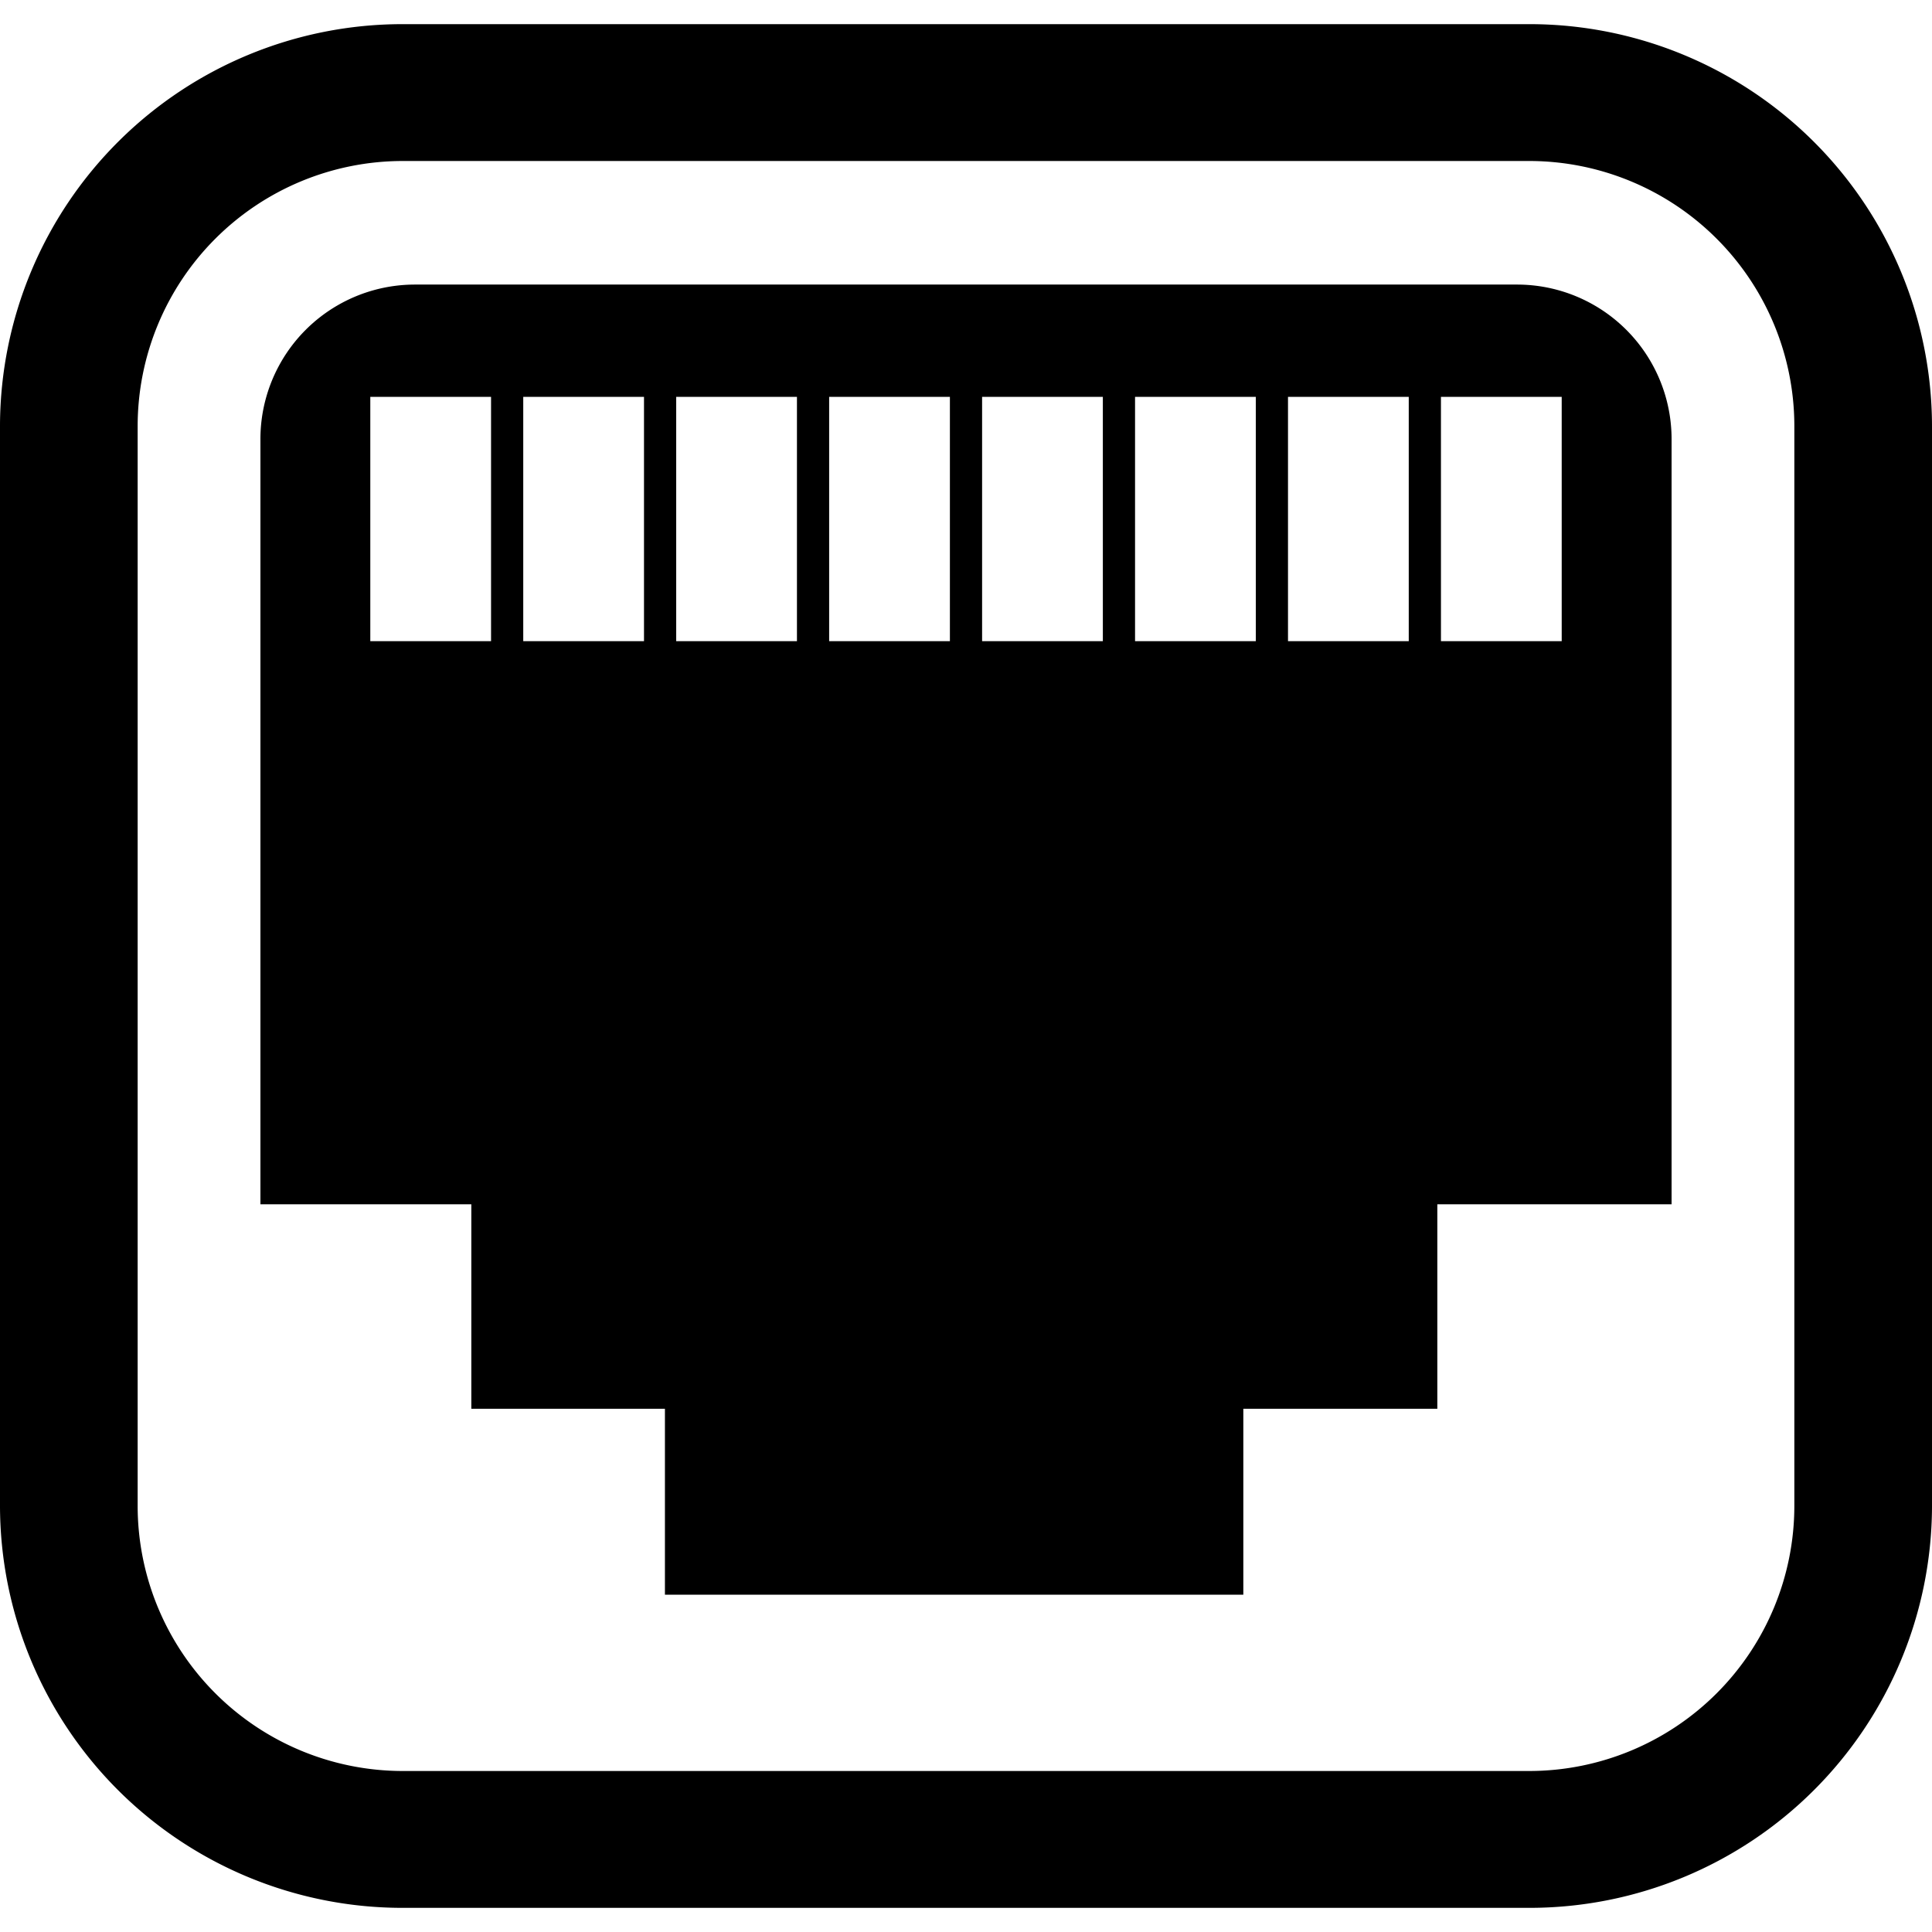 <svg id="icon" xmlns="http://www.w3.org/2000/svg" viewBox="0 0 48 48"><path d="M38,47.4H10a10,10,0,0,1-10-10V10.56A10,10,0,0,1,10,.6H38a10,10,0,0,1,10,10V37.44A10,10,0,0,1,38,47.4ZM10,4a6.59,6.59,0,0,0-6.58,6.58V37.44A6.59,6.59,0,0,0,10,44H38a6.59,6.59,0,0,0,6.58-6.58V10.56A6.59,6.59,0,0,0,38,4Z"/><path d="M37.69,7.07H10.31a3.84,3.84,0,0,0-3.84,3.85v19h5.24V35h4.81v4.62H30.89V35h4.82V29.92h5.82v-19A3.84,3.84,0,0,0,37.69,7.07ZM12.2,15.93h-3V9.86h3Zm3.8,0H13V9.86h3Zm3.8,0h-3V9.86h3Zm3.8,0h-3V9.86h3Zm3.8,0h-3V9.86h3Zm3.8,0h-3V9.86h3Zm3.8,0H32V9.86h3Zm3.8,0h-3V9.86h3Z"/></svg>